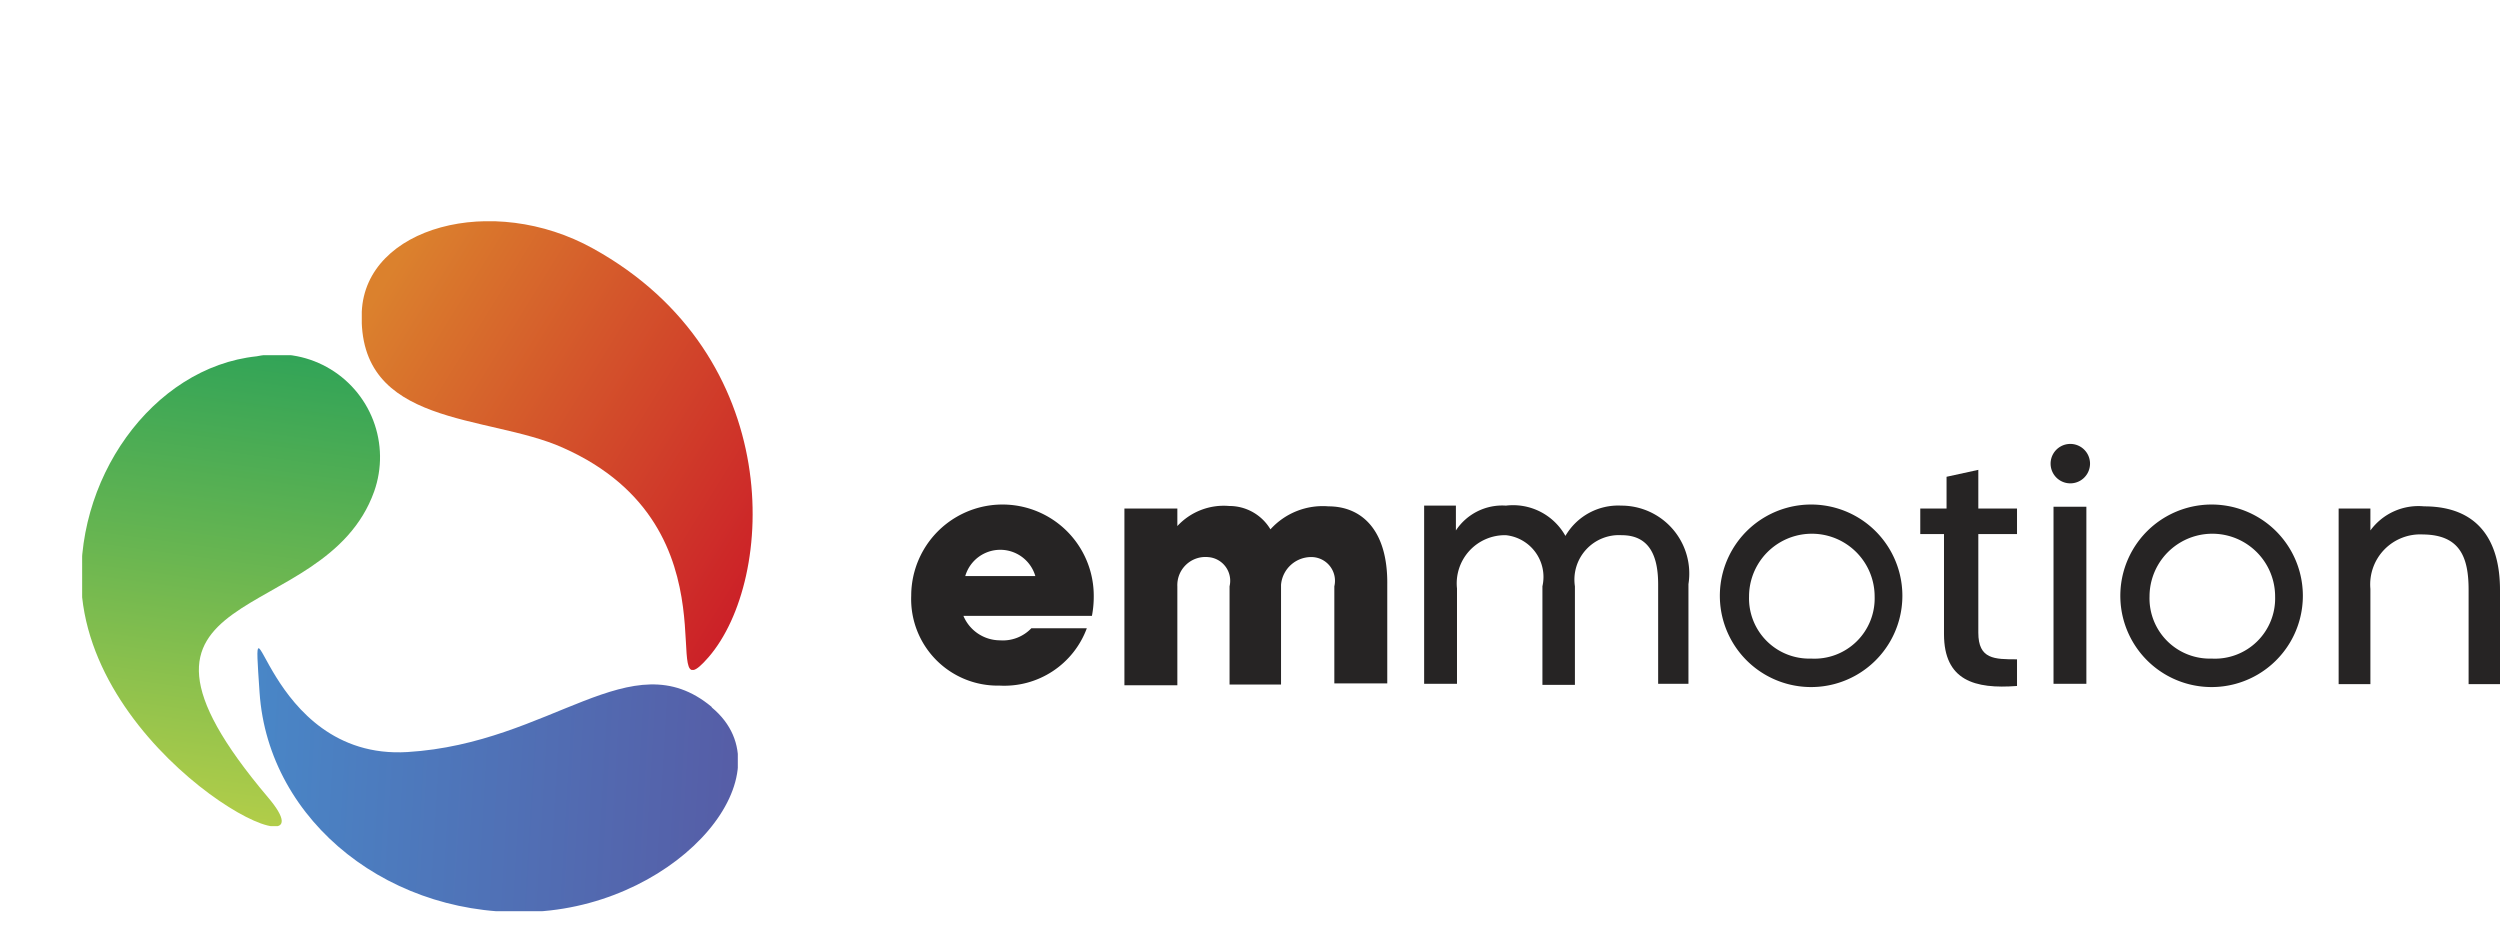 <svg xmlns="http://www.w3.org/2000/svg" xmlns:xlink="http://www.w3.org/1999/xlink" viewBox="0 0 68.48 26.06"><defs><clipPath id="4e064d48-77f3-47df-a23b-454a4f53c34e" transform="translate(2.25 6.06)"><rect width="66.23" height="18.9" fill="none"/></clipPath><clipPath id="a7c8ad6f-fd04-4efa-bb2f-2038dbb426c1" transform="translate(2.25 6.06)"><rect x="4.8" y="11.7" width="13.16" height="7.2" fill="none"/></clipPath><clipPath id="a25024fa-dde9-4f1b-b796-49550aec505c" transform="translate(2.25 6.06)"><path d="M17.24,13.3c-2.2-1.83-4.37,1-8.33,1.24S4.62,9.35,4.86,12.91s3.64,6.24,7.6,6,6.94-3.8,4.79-5.59" fill="none"/></clipPath><linearGradient id="6a52fd31-4148-43c5-86f7-13445607c61c" y1="18.99" x2="1" y2="18.99" gradientTransform="matrix(0, 15.19, 15.19, 0, -276.36, 6.07)" gradientUnits="userSpaceOnUse"><stop offset="0" stop-color="#4889c9"/><stop offset="1" stop-color="#575aa4"/></linearGradient><clipPath id="4efeb360-7591-4482-b4a1-4086bd81bf89" transform="translate(2.25 6.06)"><rect y="3.67" width="8.16" height="12.9" fill="none"/></clipPath><clipPath id="7a678321-c219-40a5-a8e3-e8835d6824f3" transform="translate(2.25 6.06)"><path d="M5.09,15.78C0,9.76,6.64,11.22,8,7.4A2.82,2.82,0,0,0,4.78,3.7C1.92,4-.29,7.11,0,10.3,0.51,15,7.09,18.13,5.09,15.78" fill="none"/></clipPath><linearGradient id="94fe84a1-e8c6-4e69-afcc-d9f54f628faf" y1="18.87" x2="1" y2="18.87" gradientTransform="matrix(12.82, 0, 0, -12.82, -1.47, 252.69)" gradientUnits="userSpaceOnUse"><stop offset="0" stop-color="#b1cd49"/><stop offset="0.56" stop-color="#67b551"/><stop offset="1" stop-color="#32a457"/></linearGradient><clipPath id="6f6e7929-ab05-41c2-936f-161131d7538d" transform="translate(2.25 6.06)"><rect x="7.66" width="10.72" height="12.29" fill="none"/></clipPath><clipPath id="4ddabd31-d452-4cb8-b49f-5045aaa40840" transform="translate(2.25 6.06)"><path d="M17.16,11.94c-1.54,1.77,1-3.53-4-5.74C11.1,5.28,7.53,5.65,7.66,2.48,7.76,0.16,11.23-.79,14,0.75c5.29,2.93,5,9.06,3.16,11.19" fill="none"/></clipPath><linearGradient id="1c883962-3c96-4045-b943-12c96dd74a5f" y1="18.83" x2="1" y2="18.83" gradientTransform="matrix(0, 12.97, 12.97, 0, -230.77, -0.44)" gradientUnits="userSpaceOnUse"><stop offset="0" stop-color="#db812d"/><stop offset="0.44" stop-color="#d4562b"/><stop offset="1" stop-color="#cc2128"/></linearGradient></defs><title>logo</title><g style="isolation:isolate"><g id="14850b9d-7dea-4365-bc7f-f351af83a0db" data-name="Слой 1"><g clip-path="url(#4e064d48-77f3-47df-a23b-454a4f53c34e)"><g clip-path="url(#4e064d48-77f3-47df-a23b-454a4f53c34e)"><g style="mix-blend-mode:multiply"><g clip-path="url(#a7c8ad6f-fd04-4efa-bb2f-2038dbb426c1)"><g clip-path="url(#a25024fa-dde9-4f1b-b796-49550aec505c)"><rect x="6.69" y="6.59" width="10.63" height="15.31" transform="translate(-0.66 31.48) rotate(-86.72)" fill="url(#6a52fd31-4148-43c5-86f7-13445607c61c)"/></g></g></g><g style="mix-blend-mode:multiply"><g clip-path="url(#4efeb360-7591-4482-b4a1-4086bd81bf89)"><g clip-path="url(#7a678321-c219-40a5-a8e3-e8835d6824f3)"><rect x="-3.75" y="5.39" width="15.77" height="10.75" transform="translate(-4.84 19.48) rotate(-82.3)" fill="url(#94fe84a1-e8c6-4e69-afcc-d9f54f628faf)"/></g></g></g><g style="mix-blend-mode:multiply"><g clip-path="url(#6f6e7929-ab05-41c2-936f-161131d7538d)"><g clip-path="url(#4ddabd31-d452-4cb8-b49f-5045aaa40840)"><rect x="4.15" y="-2.36" width="18.53" height="17.65" transform="translate(3.09 20.51) rotate(-58.14)" fill="url(#1c883962-3c96-4045-b943-12c96dd74a5f)"/></g></g></g><path d="M27.58,10.81H24.14a1.09,1.09,0,0,0,1,.67A1.08,1.08,0,0,0,26,11.15h1.52a2.41,2.41,0,0,1-2.39,1.57,2.37,2.37,0,0,1-2.42-2.46,2.48,2.48,0,0,1,5,0,2.8,2.8,0,0,1-.05.55M26.11,9.72a1,1,0,0,0-1.92,0h1.92Z" transform="translate(2.25 6.06)" fill="#262424"/><path d="M30,7.87V8.35a1.73,1.73,0,0,1,1.42-.55,1.31,1.31,0,0,1,1.13.64,1.93,1.93,0,0,1,1.59-.63c0.9,0,1.63.64,1.61,2.15v2.7H34.3V10a0.65,0.65,0,0,0-.59-0.8,0.83,0.83,0,0,0-.87.76v2.73H31.43V10a0.65,0.65,0,0,0-.59-0.8A0.77,0.77,0,0,0,30,10v2.71H28.55V7.87H30Z" transform="translate(2.25 6.06)" fill="#262424"/><path d="M37.63,7.79V8.47A1.52,1.52,0,0,1,39,7.79a1.64,1.64,0,0,1,1.63.83,1.67,1.67,0,0,1,1.53-.83A1.86,1.86,0,0,1,44,9.94v2.73H43.17V9.95c0-.67-0.17-1.35-1-1.35A1.22,1.22,0,0,0,40.89,10v2.7H40V10A1.15,1.15,0,0,0,39,8.6a1.32,1.32,0,0,0-1.34,1.46v2.61H36.76V7.79h0.87Z" transform="translate(2.25 6.06)" fill="#262424"/><path d="M47.36,12.76a2.48,2.48,0,1,1,0-5,2.48,2.48,0,1,1,0,5m0-.78a1.65,1.65,0,0,0,1.74-1.7,1.72,1.72,0,0,0-3.44,0,1.65,1.65,0,0,0,1.7,1.7" transform="translate(2.25 6.06)" fill="#262424"/><path d="M51.94,6.81V7.87H53V8.57H51.94v2.7C51.94,12,52.38,12,53,12v0.73c-1.16.09-2-.15-2-1.42V8.57H50.35V7.87h0.72V7Z" transform="translate(2.25 6.06)" fill="#262424"/><path d="M55,6.64a0.54,0.54,0,0,1-1.08,0,0.54,0.54,0,0,1,1.08,0M54.9,7.82H54v4.85H54.9V7.82Z" transform="translate(2.25 6.06)" fill="#262424"/><path d="M58.33,12.76a2.48,2.48,0,1,1,0-5,2.48,2.48,0,1,1,0,5m0-.78a1.65,1.65,0,0,0,1.74-1.7,1.72,1.72,0,0,0-3.44,0,1.65,1.65,0,0,0,1.7,1.7" transform="translate(2.25 6.06)" fill="#262424"/><path d="M62.68,7.87V8.47a1.63,1.63,0,0,1,1.47-.66c1.46,0,2.08.91,2.08,2.29v2.58H65.37V10.1c0-.89-0.23-1.51-1.25-1.52a1.37,1.37,0,0,0-1.44,1.49v2.61H61.81V7.87h0.87Z" transform="translate(2.25 6.06)" fill="#262424"/></g></g></g></g></svg>